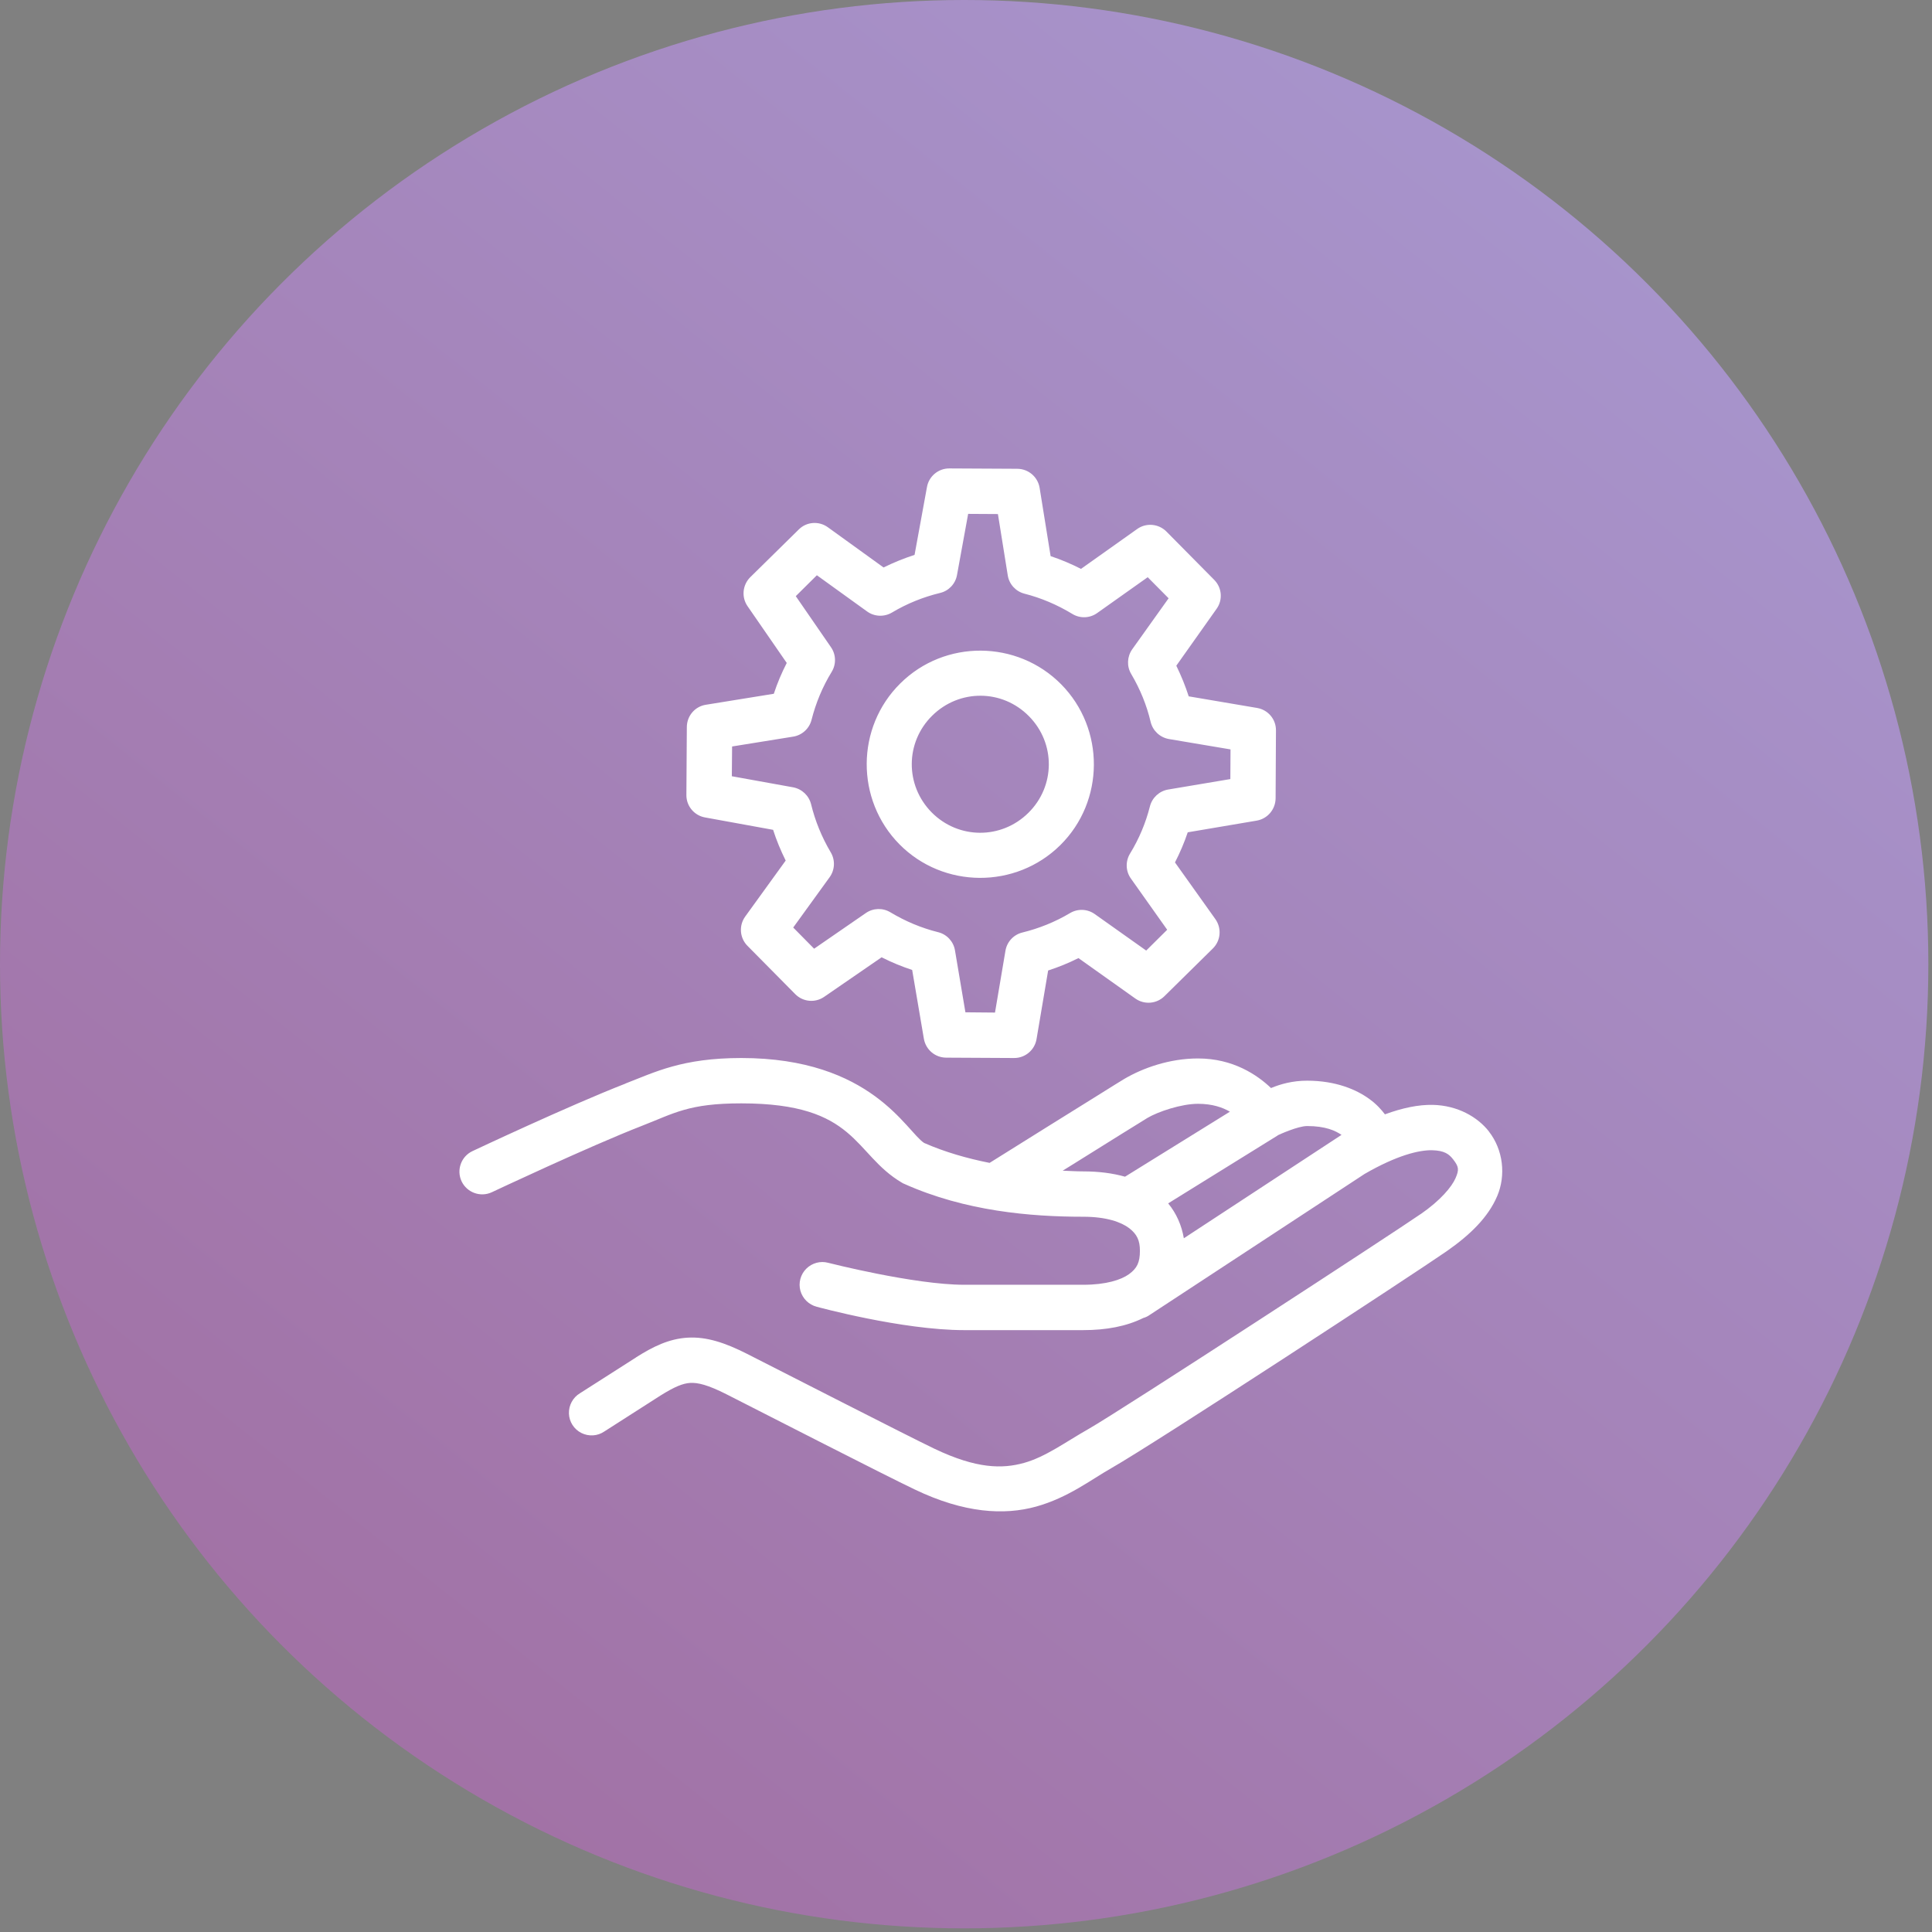 <?xml version="1.0" encoding="UTF-8" standalone="no"?><!DOCTYPE svg PUBLIC "-//W3C//DTD SVG 1.1//EN" "http://www.w3.org/Graphics/SVG/1.1/DTD/svg11.dtd"><svg width="100%" height="100%" viewBox="0 0 355 355" version="1.1" xmlns="http://www.w3.org/2000/svg" xmlns:xlink="http://www.w3.org/1999/xlink" xml:space="preserve" xmlns:serif="http://www.serif.com/" style="fill-rule:evenodd;clip-rule:evenodd;stroke-linejoin:round;stroke-miterlimit:2;"><rect x="0" y="0" width="355" height="355" fill="#808080" stroke="none"/><circle cx="177.165" cy="177.165" r="177.165" style="fill:url(#_Linear1);"/><path d="M174.446,86.073c-2.019,-0.016 -3.76,1.432 -4.118,3.418l-2.279,12.468c-1.953,0.634 -3.841,1.399 -5.696,2.311l-10.238,-7.39c-1.644,-1.188 -3.923,-1.025 -5.355,0.424l-8.903,8.756c-1.432,1.432 -1.644,3.679 -0.488,5.339l7.194,10.416c-0.944,1.84 -1.742,3.728 -2.376,5.664l-12.484,2.019c-2.002,0.309 -3.483,2.034 -3.499,4.085l-0.082,12.5c-0.016,2.018 1.432,3.76 3.418,4.118l12.516,2.278c0.619,1.937 1.4,3.809 2.312,5.648l-7.439,10.287c-1.188,1.644 -1.025,3.922 0.407,5.371l8.789,8.887c1.416,1.432 3.662,1.643 5.323,0.488l10.547,-7.259c1.822,0.927 3.694,1.692 5.615,2.327l2.148,12.63c0.342,2.002 2.051,3.467 4.085,3.483l12.484,0.066c2.051,0.016 3.793,-1.465 4.134,-3.467l2.132,-12.614c1.905,-0.619 3.76,-1.367 5.567,-2.279l10.465,7.438c1.661,1.172 3.907,0.977 5.339,-0.439l8.903,-8.773c1.448,-1.432 1.644,-3.711 0.456,-5.387l-7.422,-10.417c0.928,-1.807 1.709,-3.646 2.344,-5.534l12.679,-2.148c1.985,-0.342 3.45,-2.067 3.466,-4.102l0.065,-12.484c0.017,-2.034 -1.448,-3.776 -3.466,-4.117l-12.565,-2.133c-0.619,-1.92 -1.384,-3.792 -2.279,-5.631l7.389,-10.433c1.188,-1.644 1.009,-3.89 -0.423,-5.339l-8.789,-8.886c-1.432,-1.433 -3.711,-1.644 -5.371,-0.456l-10.319,7.324c-1.823,-0.928 -3.678,-1.709 -5.583,-2.344l-2.018,-12.532c-0.326,-2.018 -2.051,-3.499 -4.102,-3.516l-12.483,-0.065Zm3.45,8.35l5.469,0.032l1.807,11.263c0.26,1.644 1.481,2.963 3.076,3.37c3.06,0.781 6.006,2.034 8.773,3.71c1.416,0.879 3.222,0.814 4.573,-0.146l9.294,-6.592l3.841,3.874l-6.69,9.375c-0.944,1.351 -1.025,3.125 -0.179,4.541c1.644,2.783 2.849,5.745 3.565,8.789c0.39,1.628 1.709,2.865 3.369,3.158l11.312,1.904l-0.033,5.452l-11.425,1.921c-1.628,0.277 -2.946,1.497 -3.353,3.092c-0.765,3.028 -1.986,5.957 -3.662,8.692c-0.863,1.432 -0.798,3.239 0.179,4.59l6.656,9.391l-3.857,3.825l-9.456,-6.706c-1.351,-0.96 -3.125,-1.025 -4.541,-0.179c-2.767,1.644 -5.697,2.816 -8.741,3.564c-1.627,0.391 -2.848,1.709 -3.125,3.353l-1.92,11.361l-5.436,-0.049l-1.921,-11.393c-0.277,-1.628 -1.497,-2.946 -3.125,-3.337c-3.011,-0.748 -5.973,-1.985 -8.74,-3.646c-1.4,-0.846 -3.174,-0.797 -4.525,0.147l-9.489,6.543l-3.841,-3.89l6.689,-9.245c0.977,-1.351 1.058,-3.157 0.196,-4.59c-1.644,-2.783 -2.849,-5.745 -3.597,-8.805c-0.391,-1.595 -1.677,-2.816 -3.304,-3.125l-11.263,-2.035l0.049,-5.468l11.214,-1.807c1.644,-0.26 2.978,-1.481 3.385,-3.092c0.781,-3.077 2.002,-6.039 3.695,-8.806c0.862,-1.399 0.814,-3.19 -0.13,-4.541l-6.462,-9.375l3.874,-3.841l9.212,6.641c1.335,0.976 3.125,1.058 4.557,0.228c2.8,-1.677 5.778,-2.865 8.854,-3.614c1.612,-0.374 2.832,-1.676 3.125,-3.287l2.051,-11.247Zm2.344,25.13c-5.355,-0.033 -10.726,1.969 -14.811,6.022c-8.171,8.073 -8.236,21.371 -0.163,29.557c8.073,8.171 21.387,8.236 29.557,0.163c8.171,-8.073 8.236,-21.387 0.163,-29.557c-4.036,-4.085 -9.391,-6.152 -14.746,-6.185Zm-0.033,8.285c3.207,0.016 6.397,1.269 8.855,3.759c4.915,4.964 4.866,12.858 -0.098,17.757c-4.964,4.916 -12.858,4.883 -17.774,-0.081c-4.915,-4.98 -4.866,-12.874 0.098,-17.773c2.49,-2.458 5.697,-3.679 8.919,-3.662Zm-43.994,66.569c-10.872,0 -15.885,2.604 -21.289,4.687l0,0.016c-10.368,4.037 -28.109,12.403 -28.109,12.403c-2.083,0.976 -2.978,3.466 -2.001,5.55c0.992,2.083 3.483,2.978 5.566,2.002c0,0 17.855,-8.415 27.555,-12.191c5.99,-2.327 8.594,-4.134 18.278,-4.134c21.371,0 20.508,9.277 29.525,14.583c0.13,0.082 0.277,0.163 0.423,0.212c11.182,5.013 23.194,6.038 32.878,6.038c4.28,0 6.982,0.993 8.447,2.1c1.449,1.123 1.969,2.278 1.969,4.15c0,2.197 -0.553,3.239 -2.001,4.297c-1.433,1.042 -4.2,1.953 -8.415,1.953l-21.875,0c-9.18,0 -24.984,-4.036 -24.984,-4.036c-1.432,-0.391 -2.978,0.032 -4.036,1.09c-1.058,1.058 -1.465,2.604 -1.075,4.037c0.407,1.448 1.547,2.571 2.995,2.946c0,0 15.674,4.297 27.1,4.297l21.875,0c4.248,0 7.943,-0.7 11.035,-2.23c0.407,-0.114 0.797,-0.293 1.139,-0.537l39.519,-25.928c5.94,-3.434 9.993,-4.395 12.369,-4.362c2.377,0.049 3.19,0.765 3.907,1.676c1.057,1.368 1.123,1.888 0.439,3.467c-0.7,1.595 -2.734,4.053 -6.396,6.592l-0.017,0c-4.524,3.157 -55.127,36.133 -60.97,39.453c-4.411,2.507 -7.91,5.143 -11.898,6.266c-3.987,1.107 -8.691,1.107 -16.471,-2.604c-5.192,-2.49 -27.295,-13.818 -34.456,-17.448c-3.988,-2.018 -7.39,-3.157 -10.856,-2.962c-3.484,0.195 -6.429,1.676 -9.473,3.597c-0.016,0 -0.033,0.016 -0.033,0.033l-10.319,6.591c-1.302,0.782 -2.067,2.214 -2.018,3.728c0.049,1.513 0.928,2.88 2.279,3.564c1.367,0.684 2.978,0.586 4.232,-0.277l10.27,-6.575c2.653,-1.66 4.15,-2.263 5.517,-2.344c1.367,-0.081 3.239,0.358 6.641,2.083c7.096,3.597 28.857,14.763 34.635,17.513c9.066,4.346 16.407,4.753 22.282,3.125c5.876,-1.643 10.059,-4.931 13.786,-7.047c8.04,-4.574 55.811,-35.824 61.621,-39.86c4.411,-3.076 7.65,-6.283 9.294,-10.124c1.644,-3.841 1.107,-8.528 -1.514,-11.881l0,-0.017c-2.067,-2.636 -5.729,-4.785 -10.335,-4.882c-2.621,-0.049 -5.534,0.553 -8.773,1.741c-0.602,-0.797 -1.514,-1.839 -2.767,-2.751c-2.425,-1.806 -6.282,-3.434 -11.523,-3.434c-2.686,0 -4.883,0.619 -6.641,1.351c-2.507,-2.392 -6.95,-5.436 -13.411,-5.436c-5.241,0 -10.157,1.758 -13.575,3.776c-0.634,0.374 -2.164,1.335 -4.769,2.962c-2.604,1.628 -6.005,3.727 -9.358,5.827c-5.355,3.337 -8.675,5.42 -10.596,6.624c-4.085,-0.813 -8.171,-1.969 -12.028,-3.662c-3.288,-2.116 -9.619,-15.608 -33.594,-15.608Zm83.92,8.414c2.636,0 4.524,0.668 5.859,1.449l-19.271,11.946c-2.295,-0.651 -4.866,-0.976 -7.682,-0.976c-1.205,0 -2.523,-0.082 -3.776,-0.13c0.781,-0.489 0.781,-0.489 1.579,-0.977c3.352,-2.1 6.738,-4.215 9.358,-5.843c2.604,-1.611 4.737,-2.93 4.59,-2.848c1.97,-1.172 6.25,-2.621 9.343,-2.621Zm20.052,4.086c3.385,0 5.208,0.862 6.315,1.627c-0.065,0.033 -0.114,0.065 -0.179,0.114l-28.793,18.88c-0.39,-2.327 -1.351,-4.557 -2.88,-6.412l20.133,-12.484l0.016,-0.033c0.163,-0.081 3.646,-1.692 5.388,-1.692Z" style="fill:#fff;fill-rule:nonzero;"/><defs><linearGradient id="_Linear1" x1="0" y1="0" x2="1" y2="0" gradientUnits="userSpaceOnUse" gradientTransform="matrix(-859.908,1230.43,-1230.43,-859.908,249.779,-446.412)"><stop offset="0" style="stop-color:#adb6f2;stop-opacity:1"/><stop offset="1" style="stop-color:#962b56;stop-opacity:1"/></linearGradient></defs></svg>